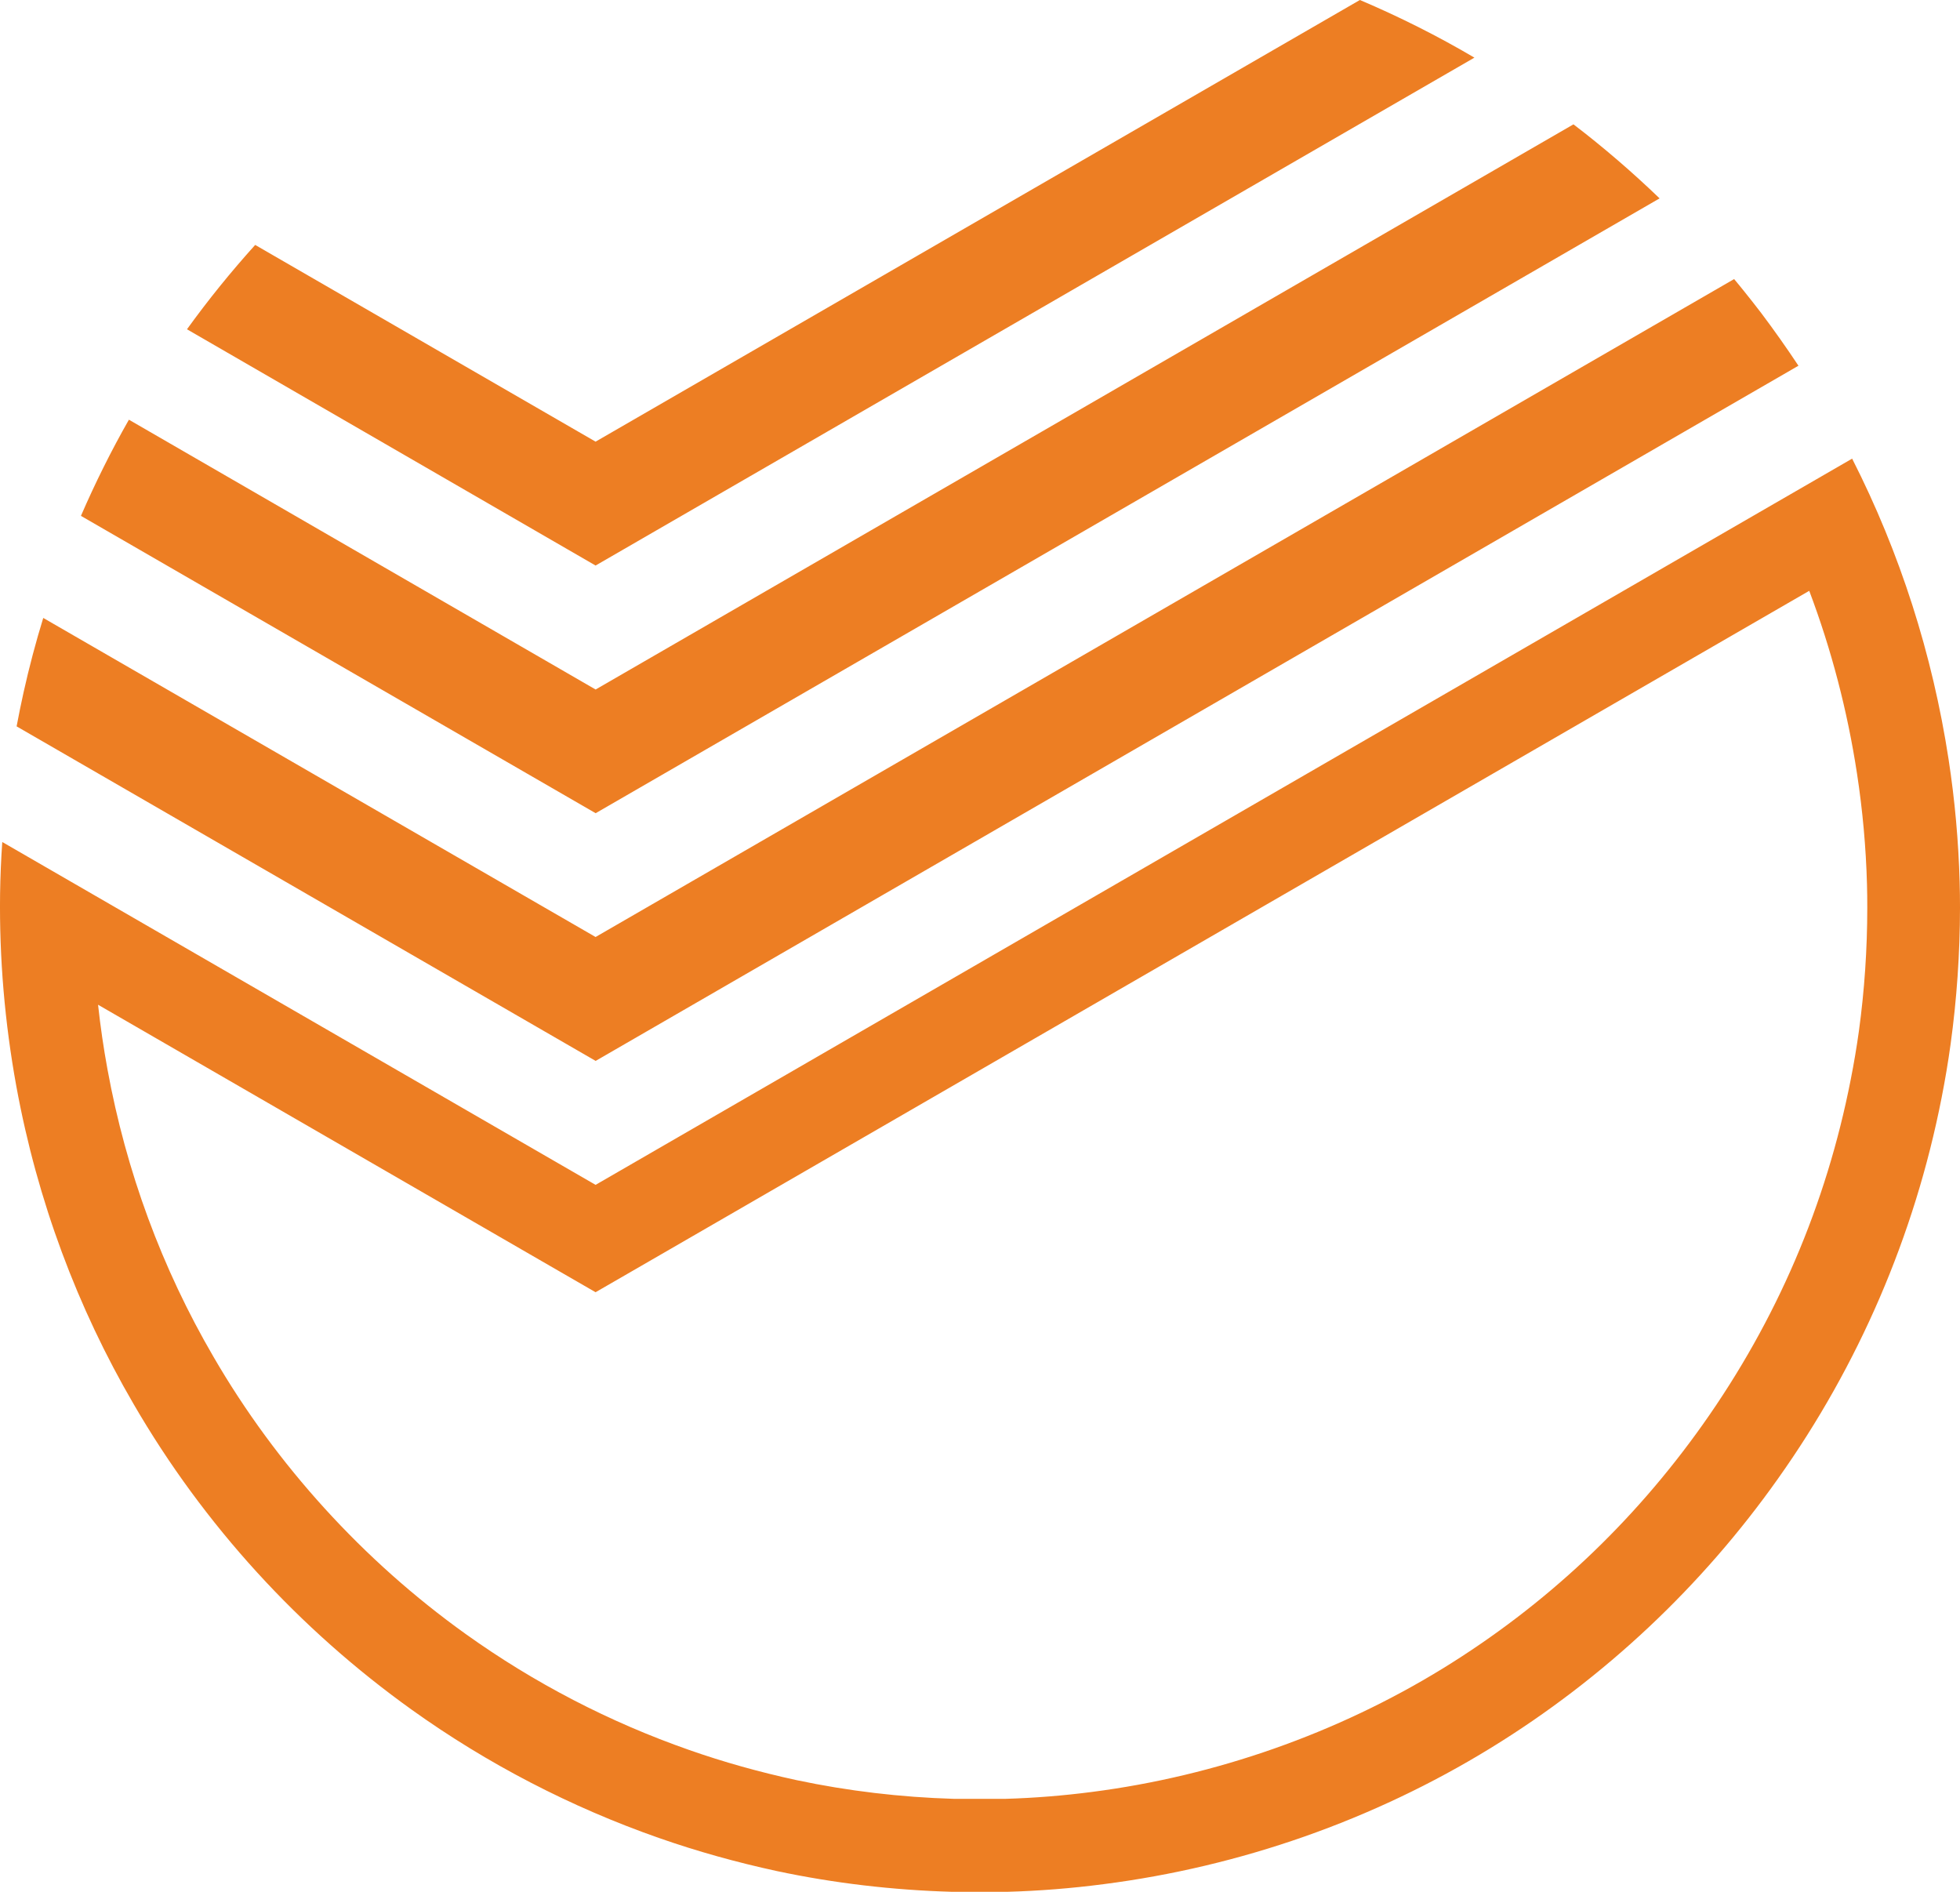 <?xml version="1.0" encoding="utf-8"?>
<!-- Generator: Adobe Illustrator 16.0.0, SVG Export Plug-In . SVG Version: 6.00 Build 0)  -->
<!DOCTYPE svg PUBLIC "-//W3C//DTD SVG 1.1//EN" "http://www.w3.org/Graphics/SVG/1.1/DTD/svg11.dtd">
<svg version="1.1" id="Layer_1" xmlns="http://www.w3.org/2000/svg" xmlns:xlink="http://www.w3.org/1999/xlink" x="0px" y="0px"
	 width="53.566px" height="51.696px" viewBox="275.961 406.649 53.566 51.696"
	 enable-background="new 275.961 406.649 53.566 51.696" xml:space="preserve">
<path fill="#ED7E23" d="M329.271,435.176c-0.068,0.494-0.151,0.985-0.247,1.472c-0.74,3.777-2.278,7.318-4.467,10.402
	c-2.077,2.936-4.739,5.452-7.85,7.363c-3.218,1.976-6.849,3.245-10.587,3.724c-0.885,0.115-1.767,0.185-2.642,0.209h-1.491
	c-1.637-0.047-3.239-0.237-4.79-0.566c-1.099-0.238-2.186-0.54-3.232-0.907c-2.4-0.84-4.685-2.024-6.75-3.502
	c-3.068-2.196-5.68-5.036-7.608-8.363c-1.523-2.615-2.624-5.53-3.2-8.676c-0.316-1.735-0.467-3.496-0.444-5.255
	c0.007-0.479,0.027-0.95,0.06-1.419l16.215,9.369l34.341-19.845c1.31,2.574,2.197,5.354,2.636,8.218
	c0.172,1.12,0.271,2.238,0.302,3.348c0.007,0.234,0.01,0.47,0.01,0.705C329.525,432.715,329.438,433.959,329.271,435.176z
	 M326.985,430.813c-0.027-1.002-0.119-2.021-0.273-3.027c-0.263-1.718-0.7-3.389-1.305-4.992l-31.906,18.438l-1.263,0.729
	l-1.263-0.729l-12.334-7.127c0.064,0.592,0.15,1.182,0.258,1.769c0.51,2.787,1.484,5.429,2.895,7.849
	c1.715,2.958,4.097,5.576,6.893,7.577c1.875,1.342,3.932,2.409,6.112,3.171c0.932,0.327,1.918,0.604,2.936,0.824
	c1.389,0.294,2.836,0.467,4.291,0.51h1.418c0.786-0.023,1.578-0.087,2.356-0.188c3.391-0.436,6.705-1.602,9.588-3.372
	c2.804-1.724,5.194-3.966,7.108-6.667c2.016-2.843,3.375-6.011,4.043-9.42c0.089-0.447,0.164-0.896,0.225-1.332
	c0.152-1.109,0.229-2.245,0.229-3.372C326.993,431.238,326.991,431.025,326.985,430.813z M276.415,426.498
	c0.059-0.313,0.122-0.623,0.191-0.933c0.153-0.686,0.332-1.364,0.537-2.03l15.095,8.719l31.116-17.979
	c0.09,0.106,0.177,0.215,0.264,0.322c0.161,0.199,0.32,0.402,0.477,0.607c0.354,0.47,0.692,0.95,1.017,1.439l-32.872,18.997
	L276.415,426.498z M278.173,420.746c0.389-0.898,0.826-1.777,1.311-2.628l12.755,7.373l26.724-15.444
	c0.822,0.628,1.608,1.305,2.354,2.023l-29.077,16.801L278.173,420.746z M281.071,415.647c0.579-0.802,1.201-1.57,1.864-2.305
	l9.303,5.376l20.888-12.069c1.078,0.457,2.124,0.983,3.13,1.575l-24.018,13.879L281.071,415.647z"/>
</svg>
